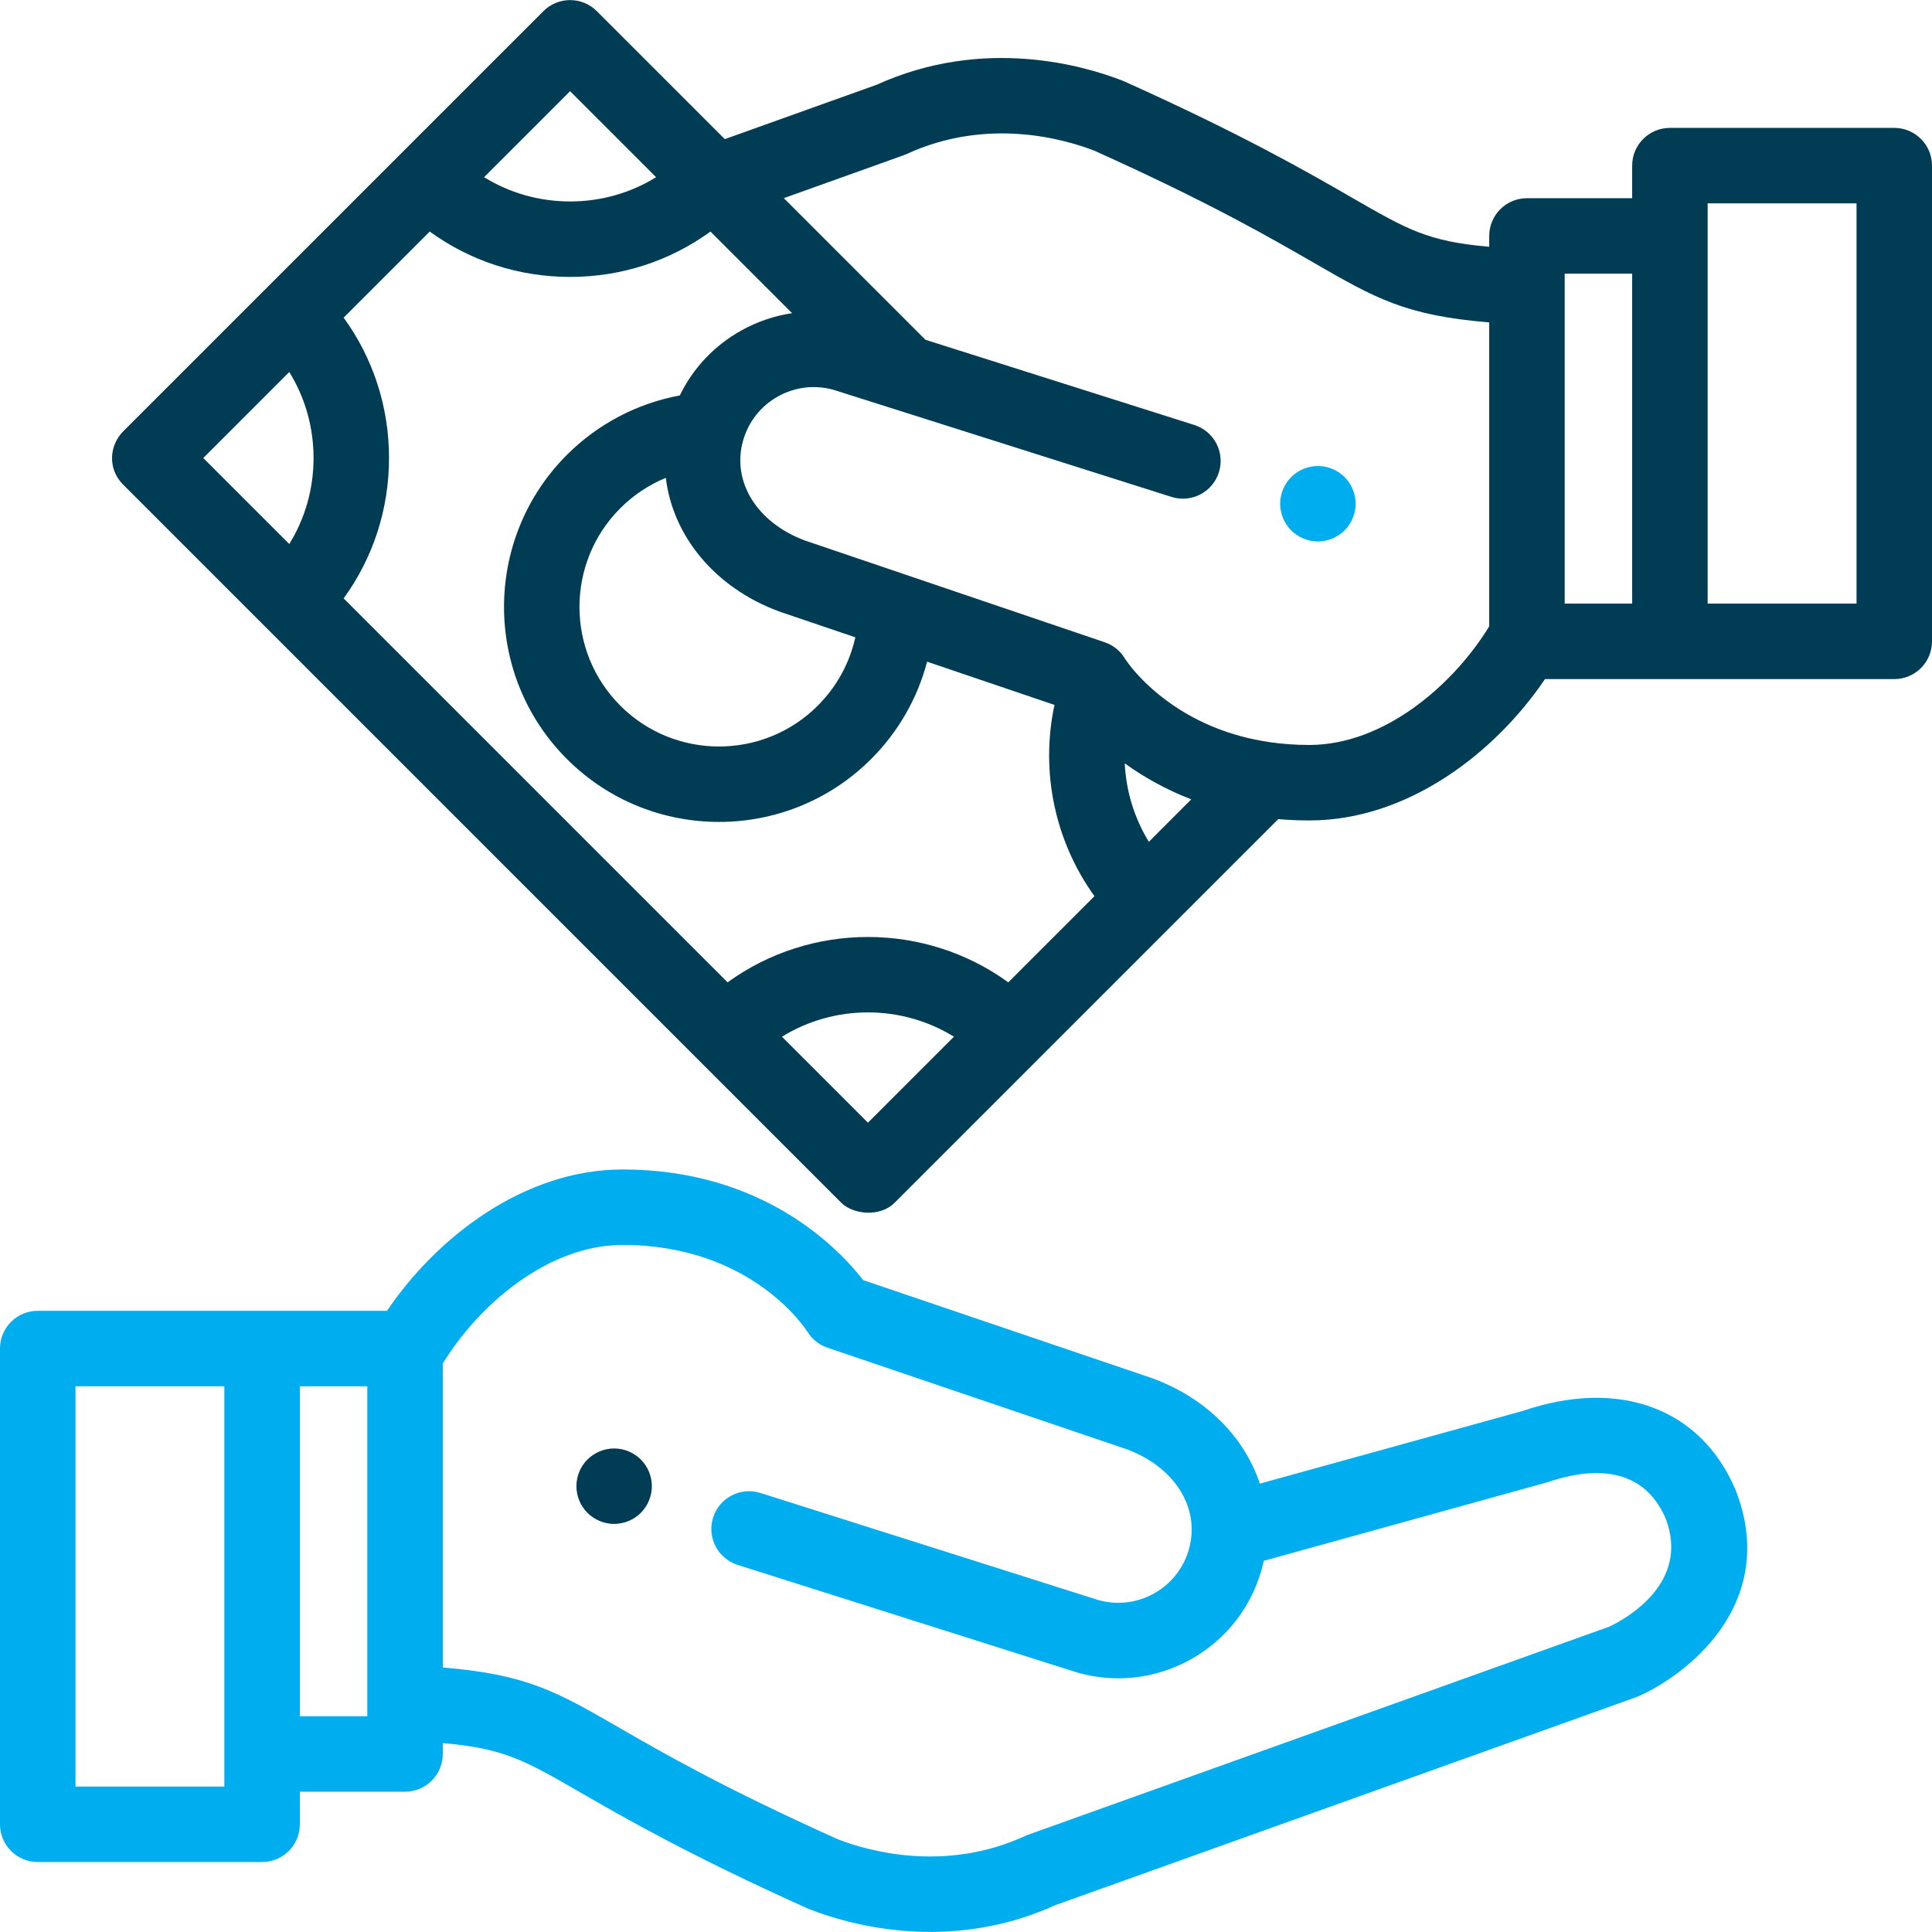 <?xml version="1.0" encoding="utf-8"?>
<!-- Generator: Adobe Illustrator 15.1.0, SVG Export Plug-In . SVG Version: 6.00 Build 0)  -->
<!DOCTYPE svg PUBLIC "-//W3C//DTD SVG 1.1//EN" "http://www.w3.org/Graphics/SVG/1.1/DTD/svg11.dtd">
<svg version="1.1" id="Capa_1" xmlns="http://www.w3.org/2000/svg" xmlns:xlink="http://www.w3.org/1999/xlink" x="0px" y="0px"
	 width="512px" height="512px" viewBox="0 0 512 512" enable-background="new 0 0 512 512" xml:space="preserve">
<g>
	<g>
		<path fill="#003D55" d="M172.55,391.902c-0.13-0.641-0.32-1.271-0.57-1.881c-0.25-0.6-0.56-1.18-0.92-1.72
			c-0.36-0.55-0.78-1.06-1.24-1.52s-0.97-0.88-1.52-1.24c-0.54-0.36-1.12-0.67-1.73-0.92c-0.6-0.25-1.23-0.45-1.87-0.57
			c-1.29-0.26-2.62-0.26-3.9,0c-0.64,0.12-1.27,0.32-1.88,0.57c-0.6,0.25-1.18,0.56-1.72,0.92c-0.55,0.36-1.06,0.78-1.52,1.24
			s-0.88,0.97-1.24,1.52c-0.37,0.54-0.67,1.12-0.92,1.72c-0.25,0.61-0.45,1.24-0.57,1.881c-0.13,0.64-0.2,1.3-0.2,1.949
			c0,0.65,0.07,1.311,0.2,1.951c0.12,0.64,0.32,1.27,0.57,1.869c0.25,0.61,0.55,1.19,0.92,1.73c0.36,0.55,0.78,1.06,1.24,1.52
			s0.97,0.88,1.52,1.24c0.54,0.361,1.12,0.671,1.72,0.921c0.61,0.25,1.24,0.45,1.88,0.57c0.64,0.13,1.3,0.2,1.95,0.2
			s1.31-0.07,1.95-0.2c0.64-0.12,1.27-0.32,1.87-0.57c0.61-0.25,1.19-0.561,1.73-0.921c0.55-0.36,1.06-0.78,1.52-1.24
			s0.88-0.97,1.24-1.52c0.36-0.54,0.67-1.12,0.92-1.73c0.25-0.6,0.44-1.229,0.57-1.869c0.13-0.641,0.2-1.301,0.2-1.951
			C172.75,393.202,172.68,392.542,172.55,391.902z"/>
	</g>
</g>
<g>
	<g>
		<path fill="#00ADEF" d="M459.993,394.982c-0.039-0.101-0.079-0.199-0.121-0.297c-9.204-21.537-30.79-29.498-56.336-20.772
			l-69.668,19.267c-4.028-12.199-14.075-22.578-28.281-27.851c-0.088-0.032-0.176-0.063-0.265-0.095l-76.581-25.991
			c-6.374-8.239-26.34-29.321-63.723-29.321c-26.125,0-49.236,17.922-62.458,37.457H10c-5.523,0-10,4.477-10,10v126.077
			c0,5.522,4.477,10,10,10h59.457c5.523,0,10-4.478,10-10v-8.634h27.883c5.523,0,10-4.478,10-10v-2.878
			c16.254,1.418,21.6,4.501,36.528,13.108c11.48,6.62,28.831,16.625,60.077,30.674c0.145,0.065,0.292,0.128,0.439,0.186
			c5.997,2.359,17.72,6.064,32.173,6.064c10.06,0,21.445-1.797,33.13-7.094l153.991-55.136c0.274-0.098,0.544-0.208,0.809-0.33
			C449.204,442.646,471.135,423.563,459.993,394.982z M59.457,473.455H20V367.378h39.457V473.455z M97.34,454.821H79.457v-87.443
			H97.34V454.821z M426.496,431.074l-153.922,55.11c-0.135,0.049-0.318,0.12-0.451,0.175c-0.135,0.055-0.27,0.112-0.402,0.174
			c-21.438,9.852-41.814,3.954-49.801,0.849c-30.182-13.581-46.291-22.87-58.061-29.657c-16.364-9.436-24.249-13.983-46.519-15.822
			v-80.543c9.479-15.535,27.861-31.438,47.679-31.438c33.986,0,48.387,22.104,48.953,22.997c1.221,1.986,3.098,3.482,5.305,4.232
			l79.475,26.974c12.693,4.765,19.401,15.634,16.318,26.474c-1.424,5.006-4.711,9.158-9.258,11.691
			c-4.506,2.511-9.717,3.132-14.683,1.758l-89.593-28.393c-5.268-1.668-10.886,1.248-12.554,6.513
			c-1.669,5.265,1.247,10.885,6.512,12.554l89.749,28.441c0.095,0.03,0.189,0.059,0.285,0.086c3.584,1.019,7.231,1.523,10.857,1.523
			c6.639,0,13.203-1.691,19.161-5.012c9.213-5.133,15.875-13.547,18.759-23.691c0.23-0.811,0.435-1.62,0.611-2.431l75.083-20.8
			c10.844-3.704,25.079-5.039,31.417,9.559C447.978,419.533,430.928,428.96,426.496,431.074z"/>
	</g>
</g>
<g>
	<g>
		<path fill="#00ADEF" d="M359.06,131.543c-0.13-0.64-0.319-1.27-0.579-1.88c-0.25-0.6-0.551-1.18-0.921-1.72
			c-0.359-0.55-0.779-1.06-1.239-1.52s-0.971-0.88-1.521-1.24c-0.54-0.36-1.12-0.67-1.72-0.92c-0.61-0.25-1.24-0.45-1.87-0.57
			c-1.29-0.26-2.62-0.26-3.91,0c-0.64,0.12-1.27,0.32-1.87,0.57c-0.609,0.25-1.189,0.56-1.729,0.92
			c-0.55,0.36-1.061,0.78-1.521,1.24s-0.88,0.97-1.239,1.52c-0.36,0.54-0.671,1.12-0.921,1.72c-0.25,0.61-0.449,1.24-0.569,1.88
			c-0.13,0.64-0.2,1.3-0.2,1.95c0,0.65,0.07,1.31,0.2,1.95c0.12,0.64,0.319,1.27,0.569,1.87c0.25,0.61,0.561,1.19,0.921,1.73
			c0.359,0.55,0.779,1.06,1.239,1.52s0.971,0.88,1.521,1.24c0.54,0.36,1.12,0.67,1.729,0.92c0.601,0.25,1.23,0.44,1.87,0.57
			c0.641,0.13,1.3,0.2,1.95,0.2s1.31-0.07,1.96-0.2c0.63-0.13,1.26-0.32,1.87-0.57c0.6-0.25,1.18-0.56,1.72-0.92
			c0.55-0.36,1.061-0.78,1.521-1.24s0.88-0.97,1.239-1.52c0.37-0.54,0.671-1.12,0.921-1.73c0.26-0.6,0.449-1.23,0.579-1.87
			c0.131-0.64,0.19-1.3,0.19-1.95C359.25,132.843,359.19,132.183,359.06,131.543z"/>
	</g>
</g>
<path fill="#003D55" d="M502,33.891h-59.457c-5.523,0-10,4.477-10,10v8.634H404.66c-5.523,0-10,4.477-10,10v2.878
	c-16.254-1.419-21.601-4.501-36.527-13.109c-11.479-6.62-28.831-16.625-60.078-30.674c-0.145-0.066-0.291-0.127-0.439-0.185
	c-10.172-4.002-36.828-11.876-65.299,1.027l-40.24,14.408L158.157,2.952c-3.905-3.905-10.237-3.905-14.142,0L32.657,114.309
	c-3.602,3.603-4.293,9.85,0,14.143l190.287,190.287c3.045,3.046,10.175,3.967,14.143,0l101.665-101.664
	c2.643,0.228,5.386,0.351,8.229,0.351c26.126,0,49.235-17.922,62.457-37.456H502c5.523,0,10-4.477,10-10V43.891
	C512,38.368,507.523,33.891,502,33.891z M151.085,24.165l22.792,22.792c-6.775,4.19-14.608,6.432-22.792,6.432
	c-8.185,0-16.017-2.241-22.792-6.432L151.085,24.165z M76.663,144.173L53.871,121.38l22.792-22.792
	c4.19,6.775,6.432,14.608,6.432,22.792S80.854,137.397,76.663,144.173z M230.016,297.525l-22.788-22.789
	c13.913-8.586,31.661-8.586,45.575,0L230.016,297.525z M267.211,260.331c-22.098-16.03-52.292-16.03-74.39,0L91.07,158.579
	c7.809-10.74,12.025-23.641,12.025-37.199c0-13.559-4.215-26.459-12.025-37.199l22.817-22.816
	c10.74,7.809,23.64,12.025,37.199,12.025s26.459-4.216,37.199-12.025l21.629,21.629c-4.667,0.689-9.218,2.227-13.462,4.592
	c-7.168,3.994-12.792,9.975-16.294,17.211c-11.28,2.089-21.723,7.55-29.915,15.741c-22.225,22.226-22.225,58.389,0.001,80.615
	c11.112,11.112,25.709,16.669,40.307,16.669c14.597,0,29.195-5.556,40.308-16.669c7.23-7.23,12.295-16.116,14.832-25.8
	l33.764,11.459c-3.801,17.608,0.092,36.132,10.593,50.682L267.211,260.331z M206.413,162.018c0.088,0.032,0.176,0.064,0.265,0.094
	l19.996,6.787c-1.51,6.815-4.927,13.081-9.957,18.112c-14.428,14.426-37.904,14.428-52.33,0c-14.428-14.427-14.428-37.902,0-52.33
	c3.48-3.482,7.587-6.203,12.062-8.048C178.295,141.995,189.356,155.688,206.413,162.018z M304.457,223.084
	c-3.859-6.29-6.044-13.469-6.389-20.796c4.789,3.463,10.644,6.856,17.636,9.549L304.457,223.084z M394.659,165.983
	c-9.479,15.538-27.86,31.441-47.678,31.441c-3.708,0-7.184-0.264-10.433-0.734c-0.013-0.002-0.025-0.004-0.039-0.006
	c-21.596-3.137-33.213-15.411-37.042-20.271c-0.204-0.3-1.073-1.437-1.202-1.626c-1.164-2.082-3.074-3.756-5.511-4.583
	l-79.508-26.985c-12.688-4.762-19.395-15.627-16.321-26.463c0.002-0.007,0.004-0.014,0.006-0.021
	c0.003-0.008,0.005-0.017,0.007-0.025c1.429-4.99,4.711-9.129,9.247-11.656c4.506-2.511,9.715-3.134,14.683-1.757l89.593,28.391
	c5.266,1.671,10.886-1.247,12.554-6.512c1.668-5.265-1.247-10.885-6.512-12.554l-71.255-22.58l-0.622-0.622
	c-0.006-0.006-0.012-0.013-0.019-0.019l-36.89-36.89l31.708-11.354c0.107-0.039,0.239-0.088,0.345-0.131
	c0.027-0.011,0.079-0.031,0.105-0.042c0.136-0.055,0.27-0.113,0.403-0.174c21.436-9.852,41.812-3.955,49.799-0.849
	c30.183,13.581,46.293,22.87,58.063,29.657c16.364,9.437,24.249,13.984,46.519,15.823V165.983z M432.543,159.968H414.66V72.525
	h17.883V159.968z M492,159.968h-39.457V53.891H492V159.968z"/>
</svg>
